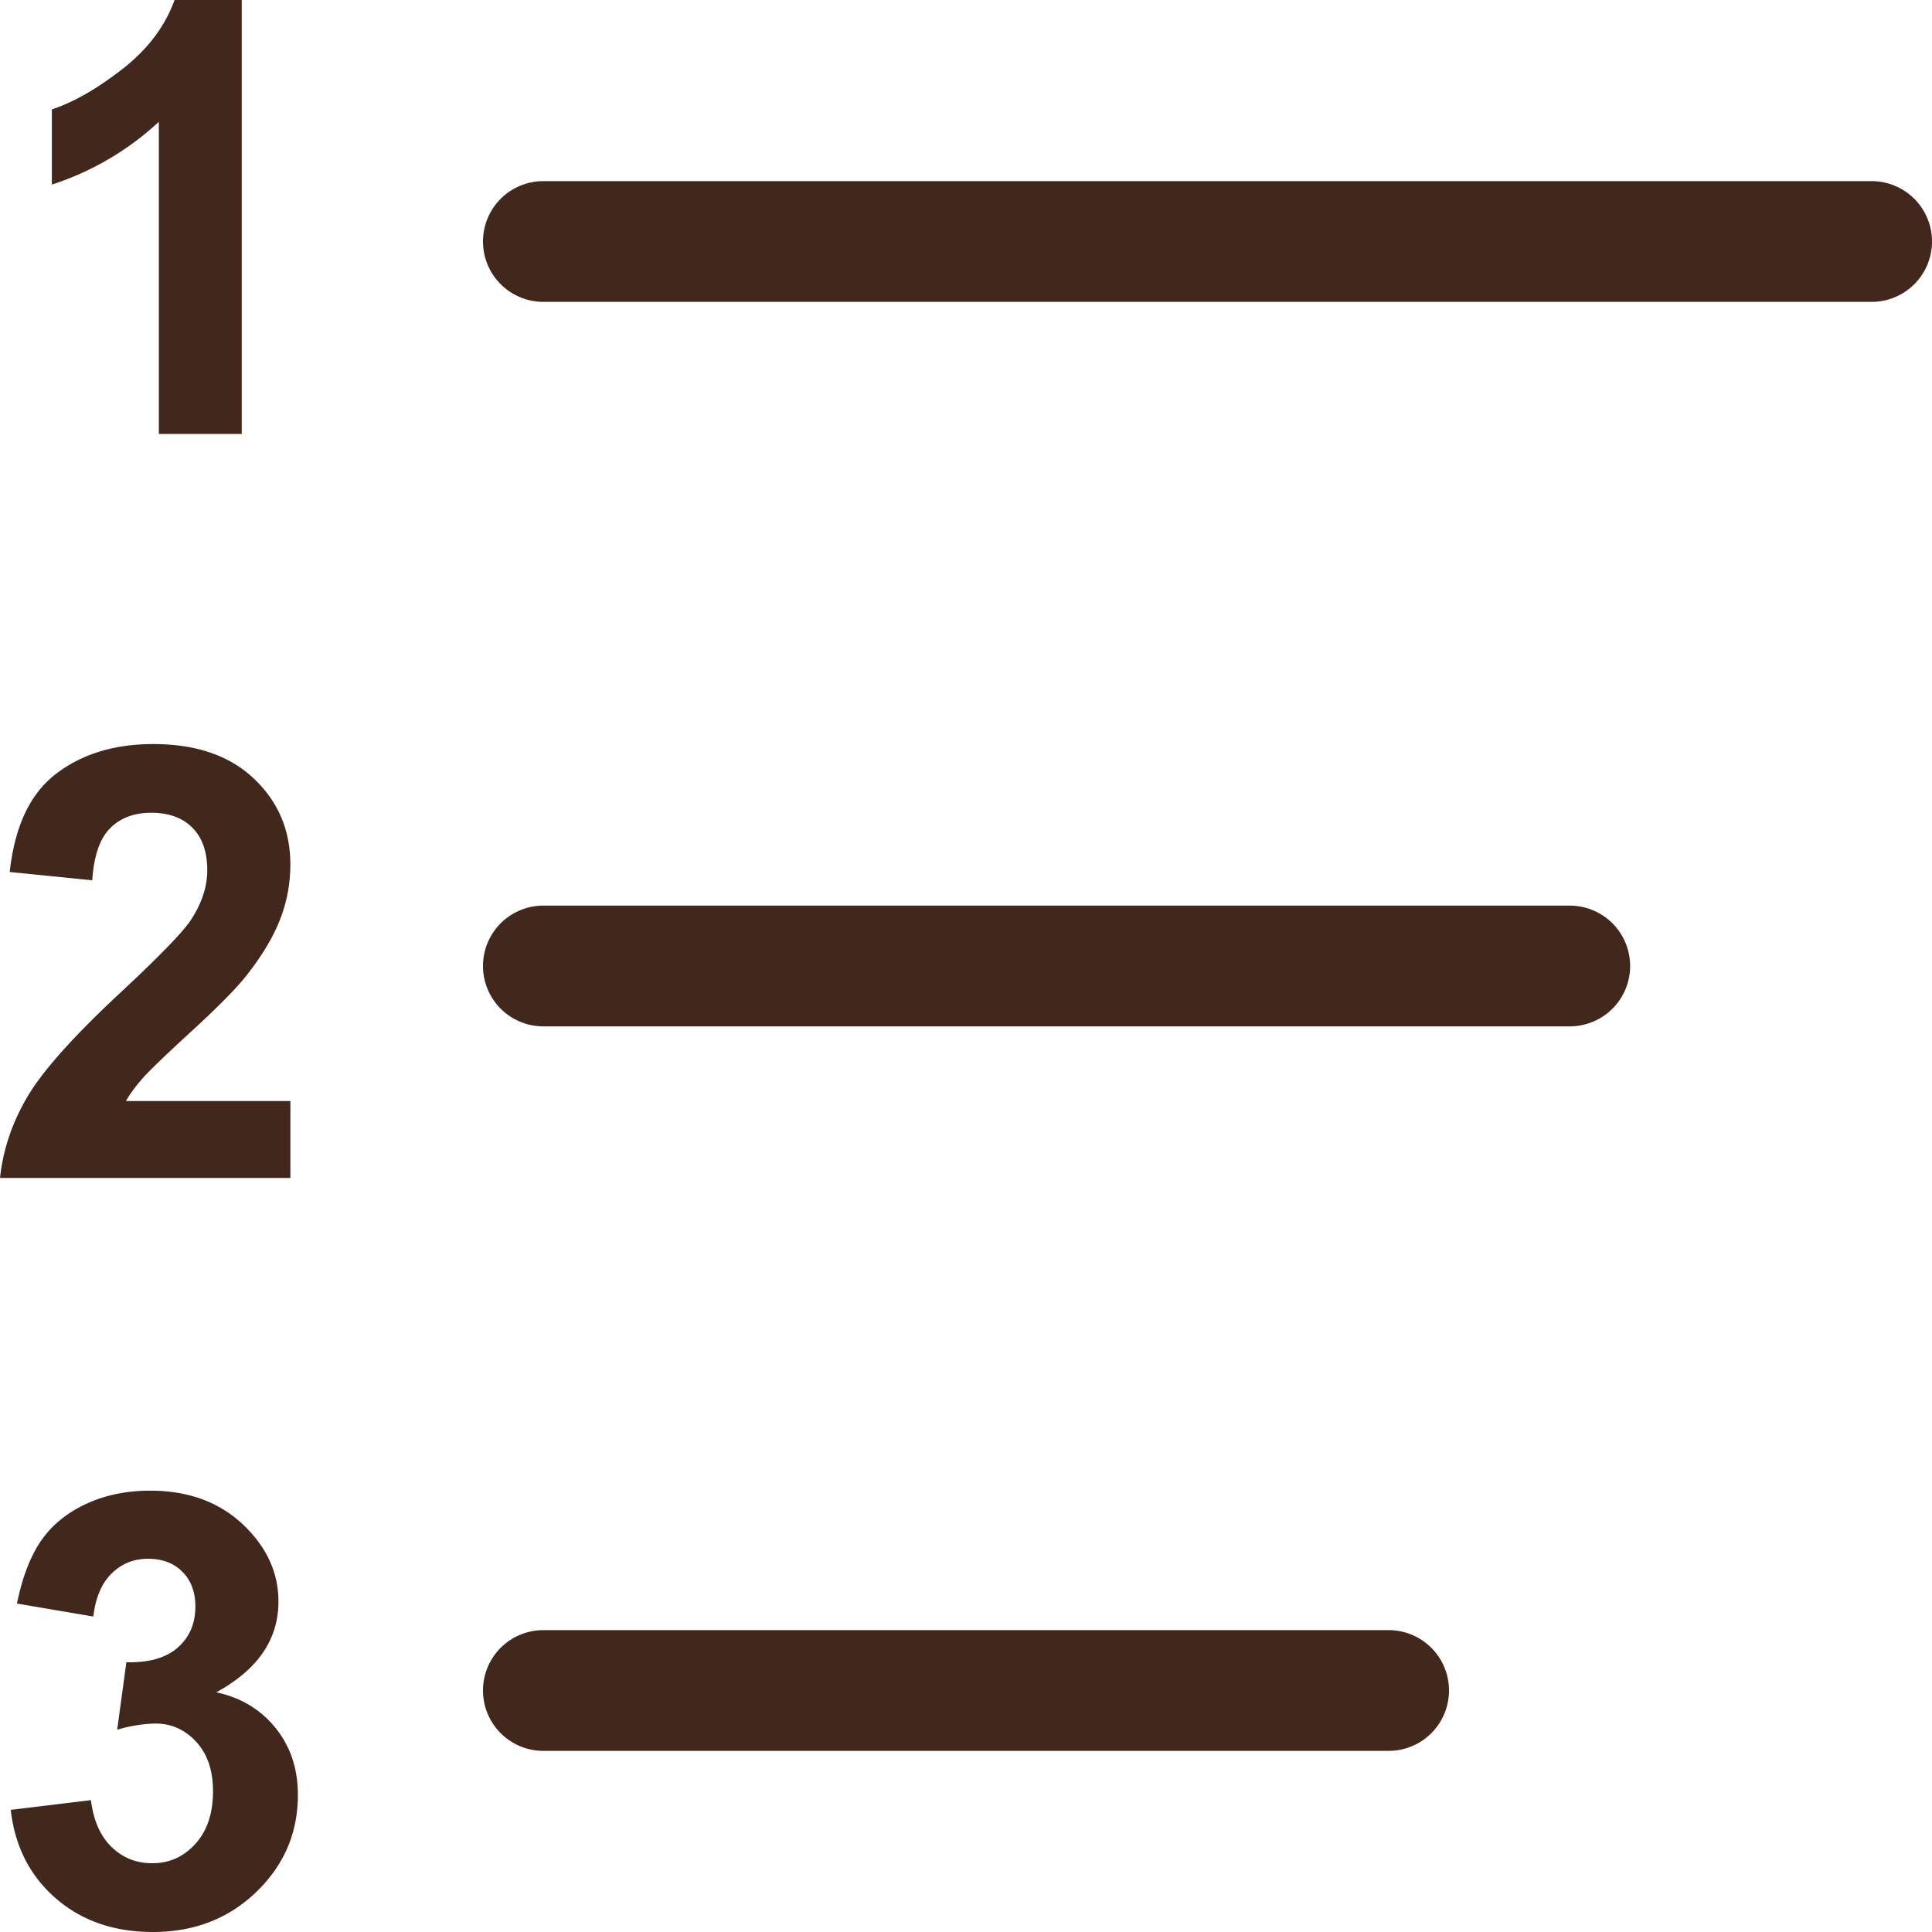 <?xml version="1.0" standalone="no"?><!DOCTYPE svg PUBLIC "-//W3C//DTD SVG 1.1//EN" "http://www.w3.org/Graphics/SVG/1.1/DTD/svg11.dtd"><svg class="icon" width="200px" height="200.00px" viewBox="0 0 1024 1024" version="1.1" xmlns="http://www.w3.org/2000/svg"><path fill="#42271C" d="M84.224 230.016h43.904V0H92.512c-5.024 13.952-14.24 26.176-27.68 36.64s-25.888 17.568-37.344 21.344v39.84a151.36 151.36 0 0 0 56.704-33.28v165.472zM64.384 525.6c-24.576 22.816-41.056 41.12-49.376 54.912s-13.344 28.416-15.008 43.84h153.92v-40.768H66.72c2.304-3.968 5.28-8 8.992-12.192s12.48-12.608 26.336-25.312 23.424-22.464 28.736-29.216c8-10.208 13.888-19.968 17.568-29.312s5.536-19.136 5.536-29.44c0-18.112-6.464-33.28-19.36-45.472s-30.656-18.272-53.28-18.272c-20.64 0-37.824 5.28-51.552 15.776s-21.92 27.872-24.544 52.032l43.744 4.384c0.832-12.8 3.968-21.984 9.376-27.488s12.704-8.288 21.888-8.288c9.28 0 16.544 2.624 21.792 7.904s7.904 12.768 7.904 22.592c0 8.864-3.008 17.824-9.056 26.88-4.512 6.496-16.64 19.008-36.416 37.44zM114.624 896.96c21.984-12 32.96-28 32.96-48.128 0-14.176-5.344-26.88-16.096-38.112-13.024-13.76-30.304-20.64-51.872-20.64-12.608 0-24 2.368-34.144 7.104s-18.08 11.264-23.744 19.52-9.92 19.328-12.736 33.216l40.48 6.88c1.152-9.984 4.384-17.6 9.696-22.816s11.712-7.808 19.232-7.808c7.616 0 13.696 2.304 18.272 6.88s6.88 10.72 6.88 18.432c0 9.056-3.136 16.32-9.376 21.792s-15.328 8.032-27.2 7.744l-4.864 35.776a77.12 77.12 0 0 1 20.16-3.296c8.544 0 15.776 3.232 21.728 9.696s8.896 15.2 8.896 26.24c0 11.68-3.104 20.928-9.312 27.808s-13.824 10.304-22.88 10.304c-8.448 0-15.616-2.848-21.568-8.608s-9.568-14.016-10.944-24.832l-42.496 5.152c2.176 19.264 10.112 34.88 23.744 46.784S60.288 1024 81.024 1024c21.888 0 40.16-7.072 54.848-21.248s22.016-31.296 22.016-51.392c0-13.856-3.936-25.664-11.808-35.456s-18.336-16.128-31.456-18.944zM992 96H288a32 32 0 0 0 0 64h704a32 32 0 1 0 0-64zM832 480H288a32 32 0 0 0 0 64h544a32 32 0 1 0 0-64zM736 864H288a32 32 0 0 0 0 64h448a32 32 0 1 0 0-64z" /></svg>
